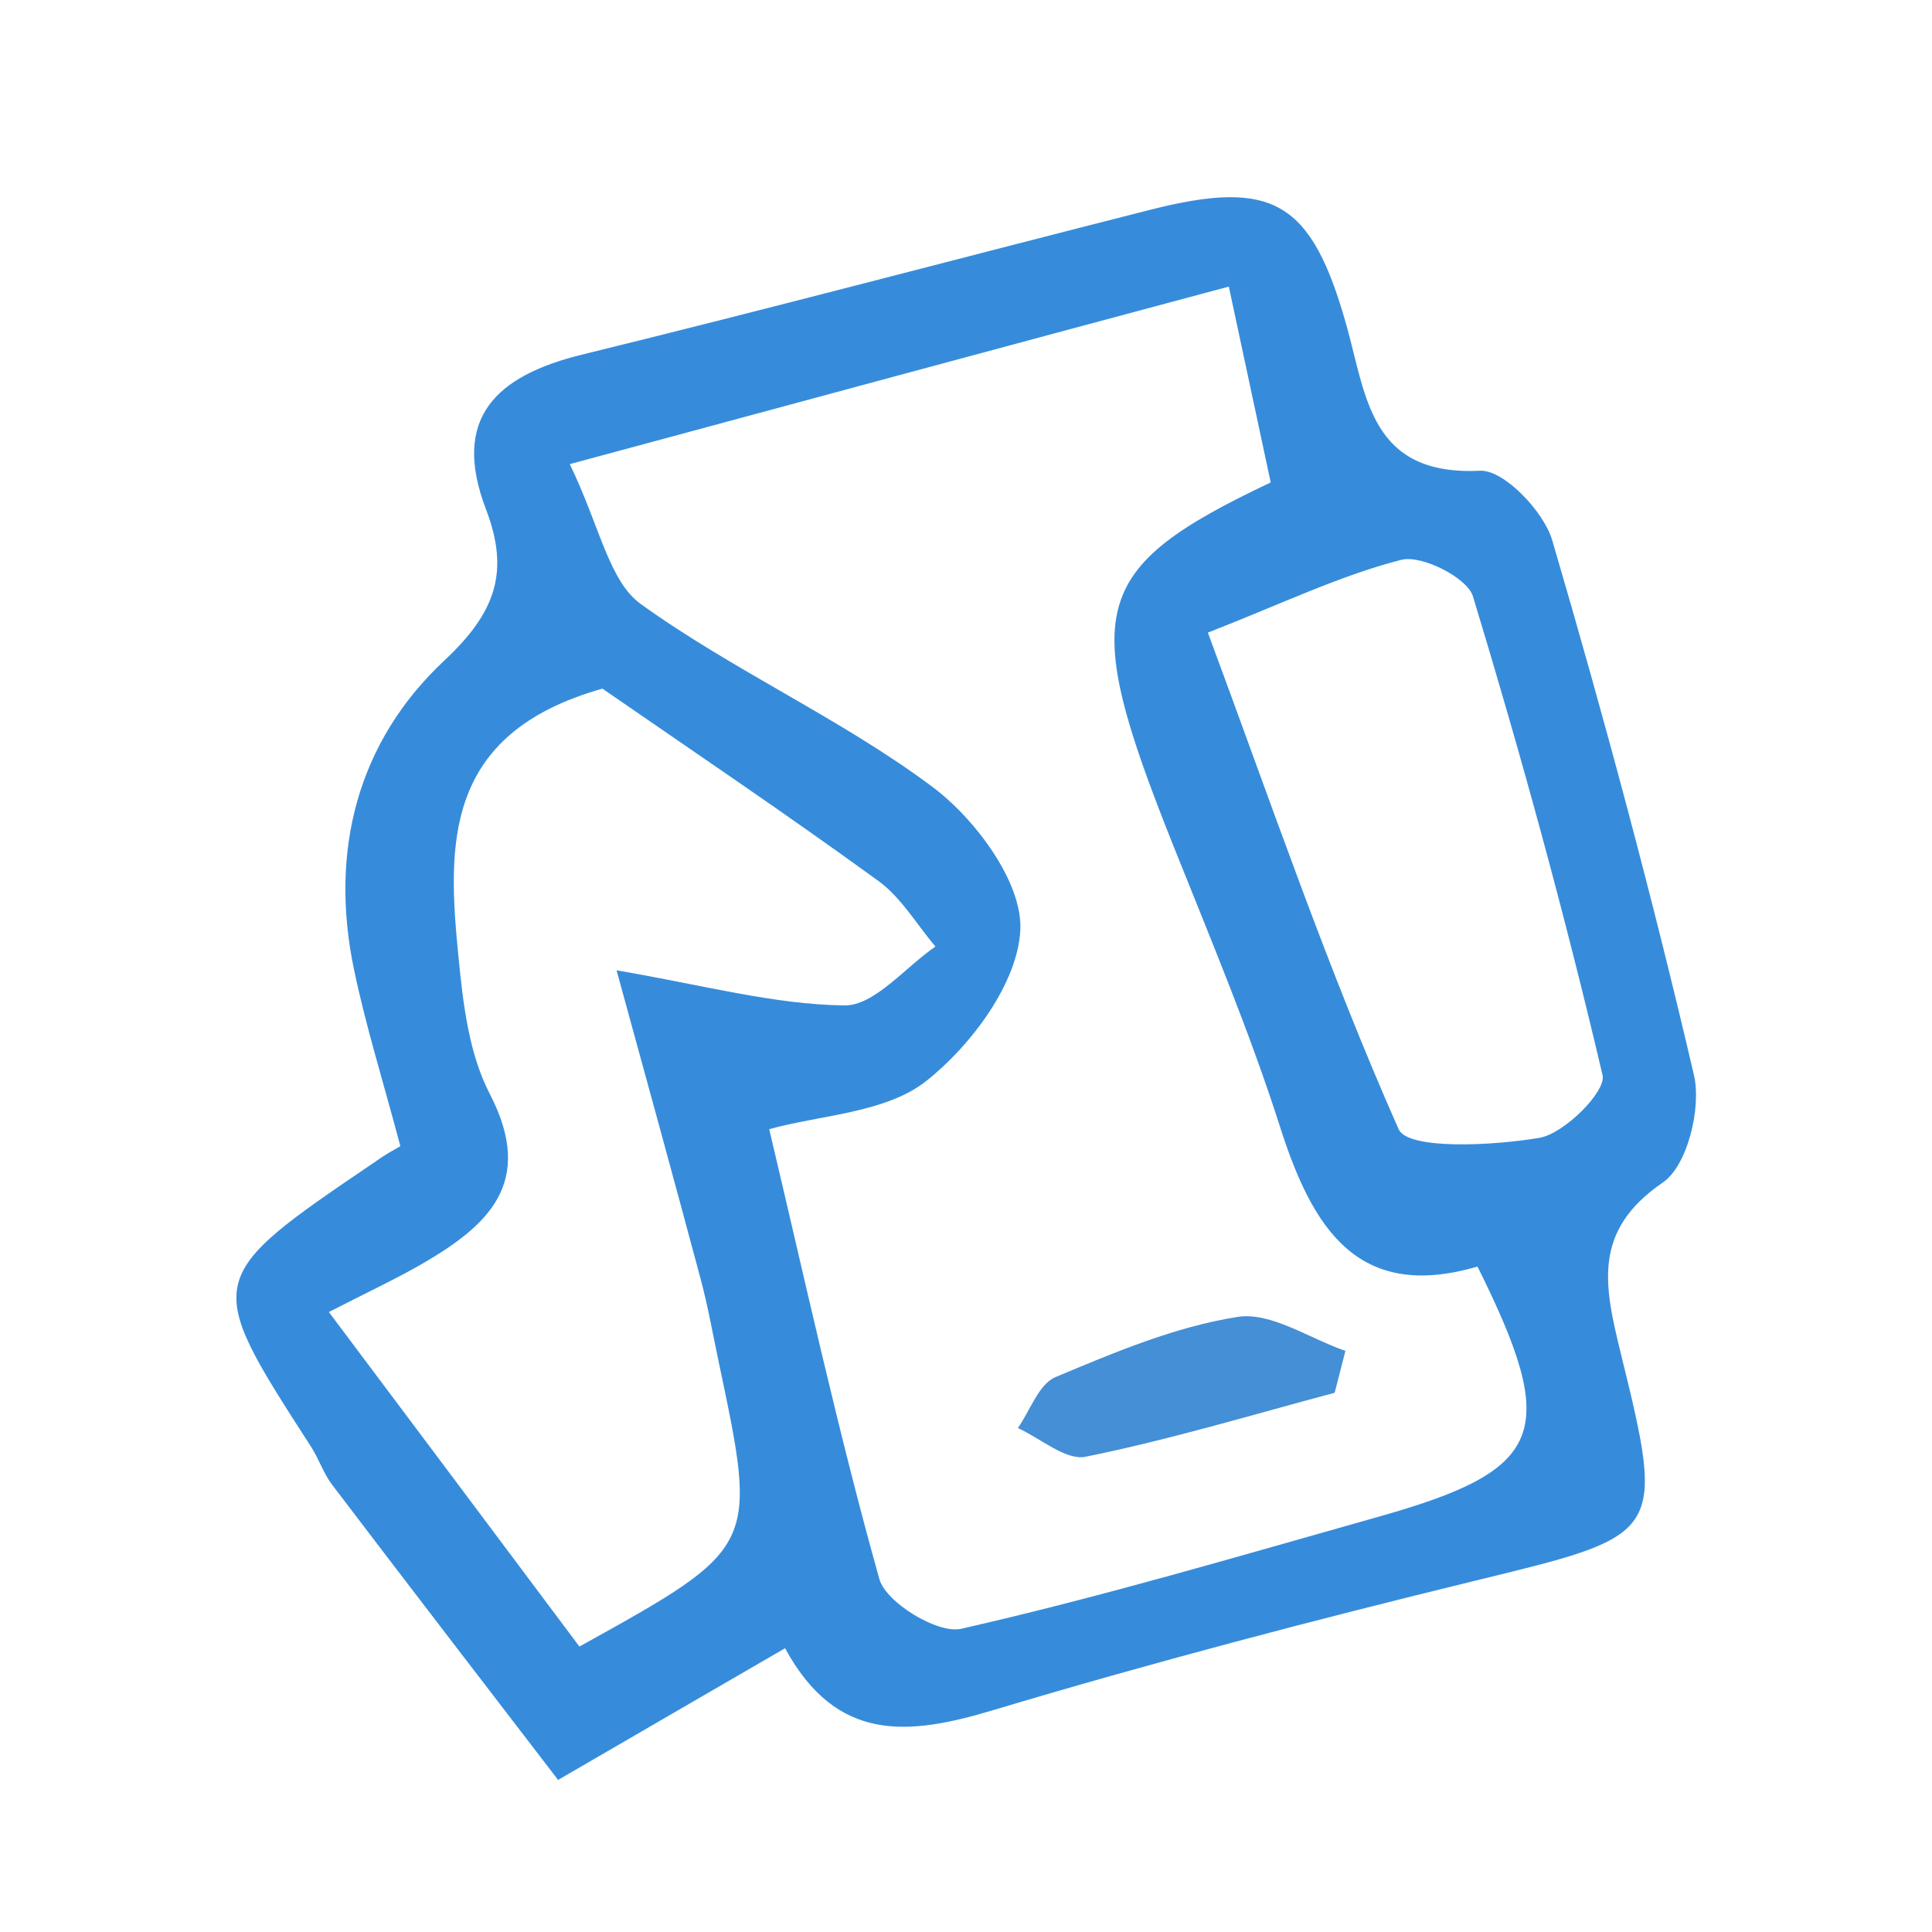 <?xml version="1.0" standalone="no"?><!DOCTYPE svg PUBLIC "-//W3C//DTD SVG 1.1//EN" "http://www.w3.org/Graphics/SVG/1.1/DTD/svg11.dtd"><svg t="1566435481081" class="icon" viewBox="0 0 1024 1024" version="1.1" xmlns="http://www.w3.org/2000/svg" p-id="20920" xmlns:xlink="http://www.w3.org/1999/xlink" width="32" height="32"><defs><style type="text/css"></style></defs><path d="M212.2 607.5c-9.2-34.7-18.4-63.9-24.6-93.8-13.1-62.8 1.9-120.6 48-163.7 27-25.3 34.7-46.8 22-80-18.5-48.3 5.2-70.8 50.7-82 100.7-24.7 200.8-51.3 301.3-76.8 65.1-16.5 85.5-4.8 104.1 61.4 10.6 38 12.7 79.7 70.8 76.9 12.5-0.6 33.7 21.5 38.2 36.8 27.5 93.7 52.9 188.2 75.1 283.4 4.1 17.4-3.4 48.1-16.4 57-37.6 25.7-31.1 54.7-22.4 90.4 24 97.4 22.5 96.4-77.5 120.8-85.6 20.9-171 43.3-255.4 68.6-44.4 13.3-82.6 17.5-110-32.9-39.4 22.8-75.3 43.7-120.3 69.8-39.8-51.9-80-104.1-119.8-156.5-4.6-6.1-7-13.7-11.2-20.2-57.4-89-57.5-88.9 34.6-151.3 4.6-3.4 9.7-6.1 12.8-7.9zM302 246c15.9 32.8 20.7 62 37.7 74.2 49.2 35.4 105.8 60.5 154.3 96.7 23 17.1 47.9 50.8 46.8 75.8-1.2 28-25.8 61.2-49.8 80.2-21.6 17.1-56.1 18-83.3 25.6 18.9 79.7 36.3 159.7 58.4 238.5 3.5 12.4 30.9 29.1 43.3 26.3 74.3-16.9 147.5-38.6 220.9-59.3 88.6-24.9 96.7-44.5 52.8-132.7-63.7 18.7-87.6-20.6-104.7-74.2-16.2-50.7-37-100-56.8-149.6-49.6-124.4-44.5-146.1 51.9-191.8-7-32.9-14.4-67.3-22.2-103.8C534.7 183.1 424.9 212.8 302 246z m17.3 119c-84.4 23.8-82.2 82.8-76.3 142.1 2.4 24.7 5.5 51.3 16.6 72.7 24.5 47.3-1.2 70.1-36.8 90.6-12.9 7.4-26.4 13.7-48.5 25 46.6 62.1 90 120.1 132.8 177.3 94.6-52.4 94.6-52.4 74-150-3.2-15-5.8-30.2-9.8-45-14.4-53.9-29.2-107.6-44.5-163.4 45.5 7.7 83 18.1 120.7 18.6 16 0.2 32.2-20.2 48.3-31.2-10-11.8-18.2-26.1-30.4-34.9-49.3-35.8-99.9-69.9-146.1-101.8z m320.9-29.7c33.3 89.7 63.4 178.1 101.1 263.2 4.9 11 49.6 8.8 74.5 4.6 13.3-2.2 35.6-24.6 33.6-33.2-20-85.3-43.2-169.9-68.7-253.8-3-9.9-27.1-22.1-37.9-19.4-32.5 8.3-63.4 23.3-102.6 38.6z" fill="#368CDB" p-id="20921"></path><path d="M707.4 738.2c-43.9 11.7-87.5 24.9-132 33.9-10.5 2.1-23.8-9.7-35.9-15.2 6.5-9.3 11.1-23.3 19.9-27 31.3-13.1 63.4-26.7 96.5-31.9 17.7-2.8 38 11.4 57.2 18l-5.7 22.2z" fill="#448FD6" p-id="20922"></path></svg>
